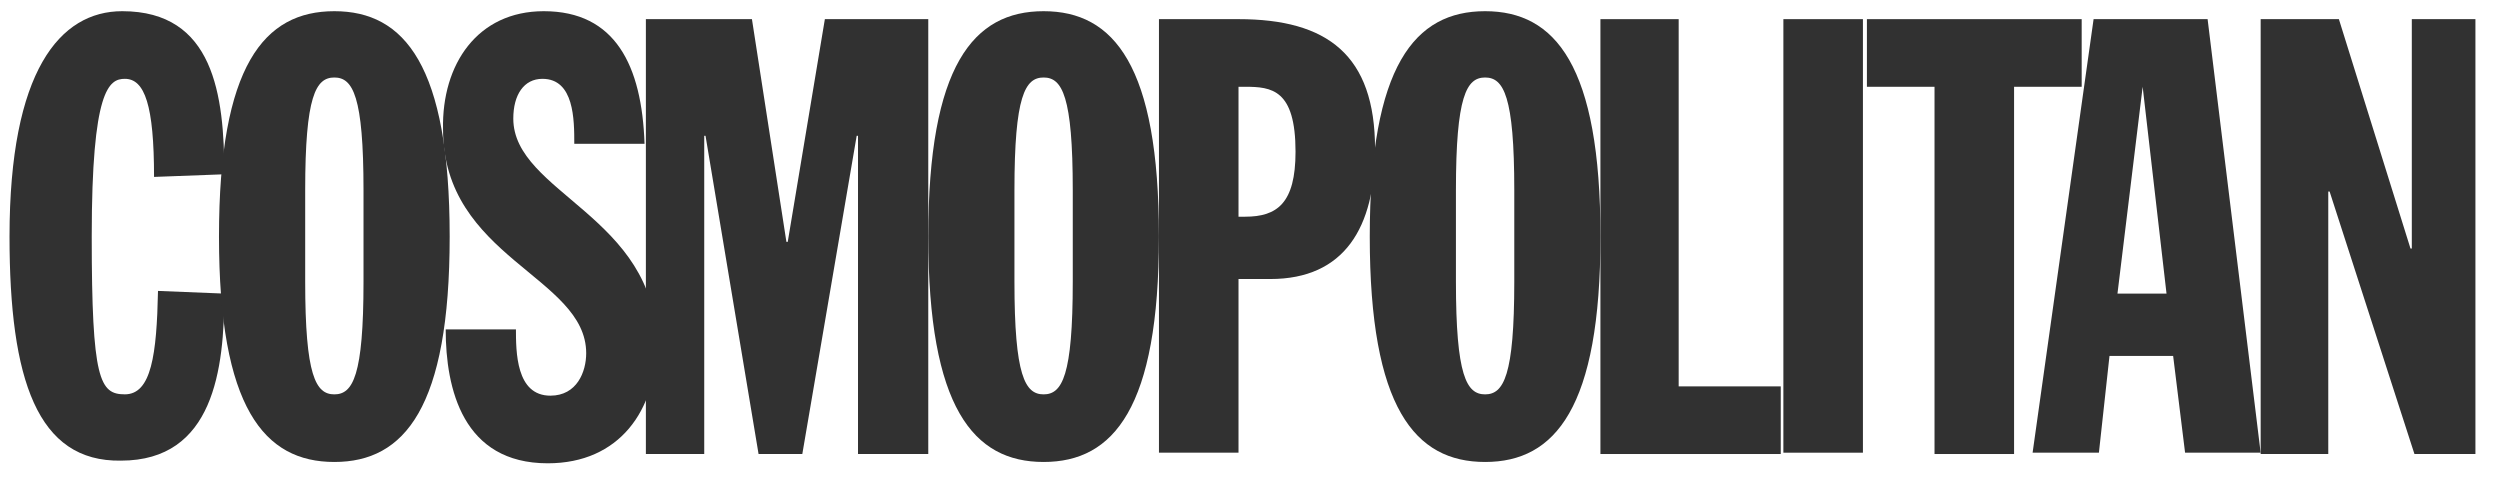 <svg width="94" height="18" viewBox="0 0 94 18" fill="none" xmlns="http://www.w3.org/2000/svg">
<path d="M5.792 6.652C5.792 3.961 5.443 2.964 4.695 2.964C4.097 2.964 3.449 3.362 3.449 8.895C3.449 14.279 3.748 14.827 4.695 14.827C5.692 14.827 5.892 13.332 5.941 10.939L8.434 11.039C8.434 13.88 8.035 17.32 4.546 17.32C1.405 17.37 0.358 14.279 0.358 8.895C0.358 2.664 2.253 0.421 4.596 0.421C8.035 0.421 8.434 3.562 8.434 6.553L5.792 6.652Z" fill="#313131"/>
<path d="M11.475 10.59C11.475 14.13 11.873 14.828 12.571 14.828C13.269 14.828 13.668 14.13 13.668 10.59V7.151C13.668 3.612 13.269 2.914 12.571 2.914C11.873 2.914 11.475 3.612 11.475 7.151V10.59ZM12.571 0.421C15.213 0.421 16.908 2.465 16.908 8.896C16.908 15.326 15.213 17.37 12.571 17.37C9.929 17.37 8.234 15.326 8.234 8.896C8.234 2.465 9.929 0.421 12.571 0.421Z" fill="#313131"/>
<path d="M19.399 12.335C19.399 13.232 19.399 14.877 20.695 14.877C21.692 14.877 22.041 13.98 22.041 13.282C22.041 10.391 16.658 9.693 16.658 4.858C16.608 2.415 17.954 0.421 20.446 0.421C23.138 0.421 24.135 2.465 24.235 5.406H21.593C21.593 4.509 21.593 2.964 20.396 2.964C19.699 2.964 19.3 3.562 19.3 4.459C19.3 7.251 24.683 8.148 24.683 12.933C24.683 15.426 23.288 17.42 20.596 17.42C17.406 17.42 16.758 14.628 16.758 12.385H19.399V12.335Z" fill="#313131"/>
<path d="M31.015 0.72L29.619 9.095H29.569L28.273 0.72H24.285V17.071H26.479V5.107H26.528L28.522 17.071H30.167L32.211 5.107H32.261V17.071H34.903V0.72H31.015Z" fill="#313131"/>
<path d="M38.143 10.59C38.143 14.13 38.542 14.828 39.24 14.828C39.938 14.828 40.336 14.13 40.336 10.59V7.151C40.336 3.612 39.938 2.914 39.24 2.914C38.542 2.914 38.143 3.612 38.143 7.151V10.59ZM39.24 0.421C41.882 0.421 43.576 2.465 43.576 8.896C43.576 15.326 41.882 17.37 39.24 17.37C36.598 17.37 34.903 15.326 34.903 8.896C34.903 2.465 36.598 0.421 39.24 0.421Z" fill="#313131"/>
<path d="M46.568 8.148H46.817C48.014 8.148 48.712 7.649 48.712 5.705C48.712 3.362 47.814 3.263 46.817 3.263H46.568V8.148ZM43.577 0.72H46.568C49.908 0.72 51.702 2.066 51.702 5.606C51.702 8.547 50.556 10.491 47.764 10.491H46.568V17.021H43.577V0.72Z" fill="#313131"/>
<path d="M54.743 10.59C54.743 14.13 55.142 14.828 55.84 14.828C56.538 14.828 56.937 14.13 56.937 10.59V7.151C56.937 3.612 56.538 2.914 55.84 2.914C55.142 2.914 54.743 3.612 54.743 7.151V10.59ZM55.84 0.421C58.482 0.421 60.177 2.465 60.177 8.896C60.177 15.326 58.482 17.37 55.84 17.37C53.198 17.37 51.503 15.326 51.503 8.896C51.503 2.465 53.198 0.421 55.84 0.421Z" fill="#313131"/>
<path d="M60.176 0.72V17.071H66.956V14.528H63.118V0.72H60.176Z" fill="#313131"/>
<path d="M70.046 0.72H67.055V17.021H70.046V0.72Z" fill="#313131"/>
<path d="M70.196 0.72V3.263H72.738V17.071H75.729V3.263H78.271V0.72H70.196Z" fill="#313131"/>
<path d="M80.564 3.263L81.461 11.039H79.617L80.564 3.263ZM78.719 0.72L76.426 17.021H78.919L79.317 13.382H81.71L82.159 17.021H85L83.006 0.72H78.719Z" fill="#313131"/>
<path d="M90.684 0.72V9.344H90.634L87.942 0.72H85.001V17.071H87.543V7.201H87.593L90.783 17.071H93.076V0.72H90.684Z" fill="#313131"/>
</svg>
